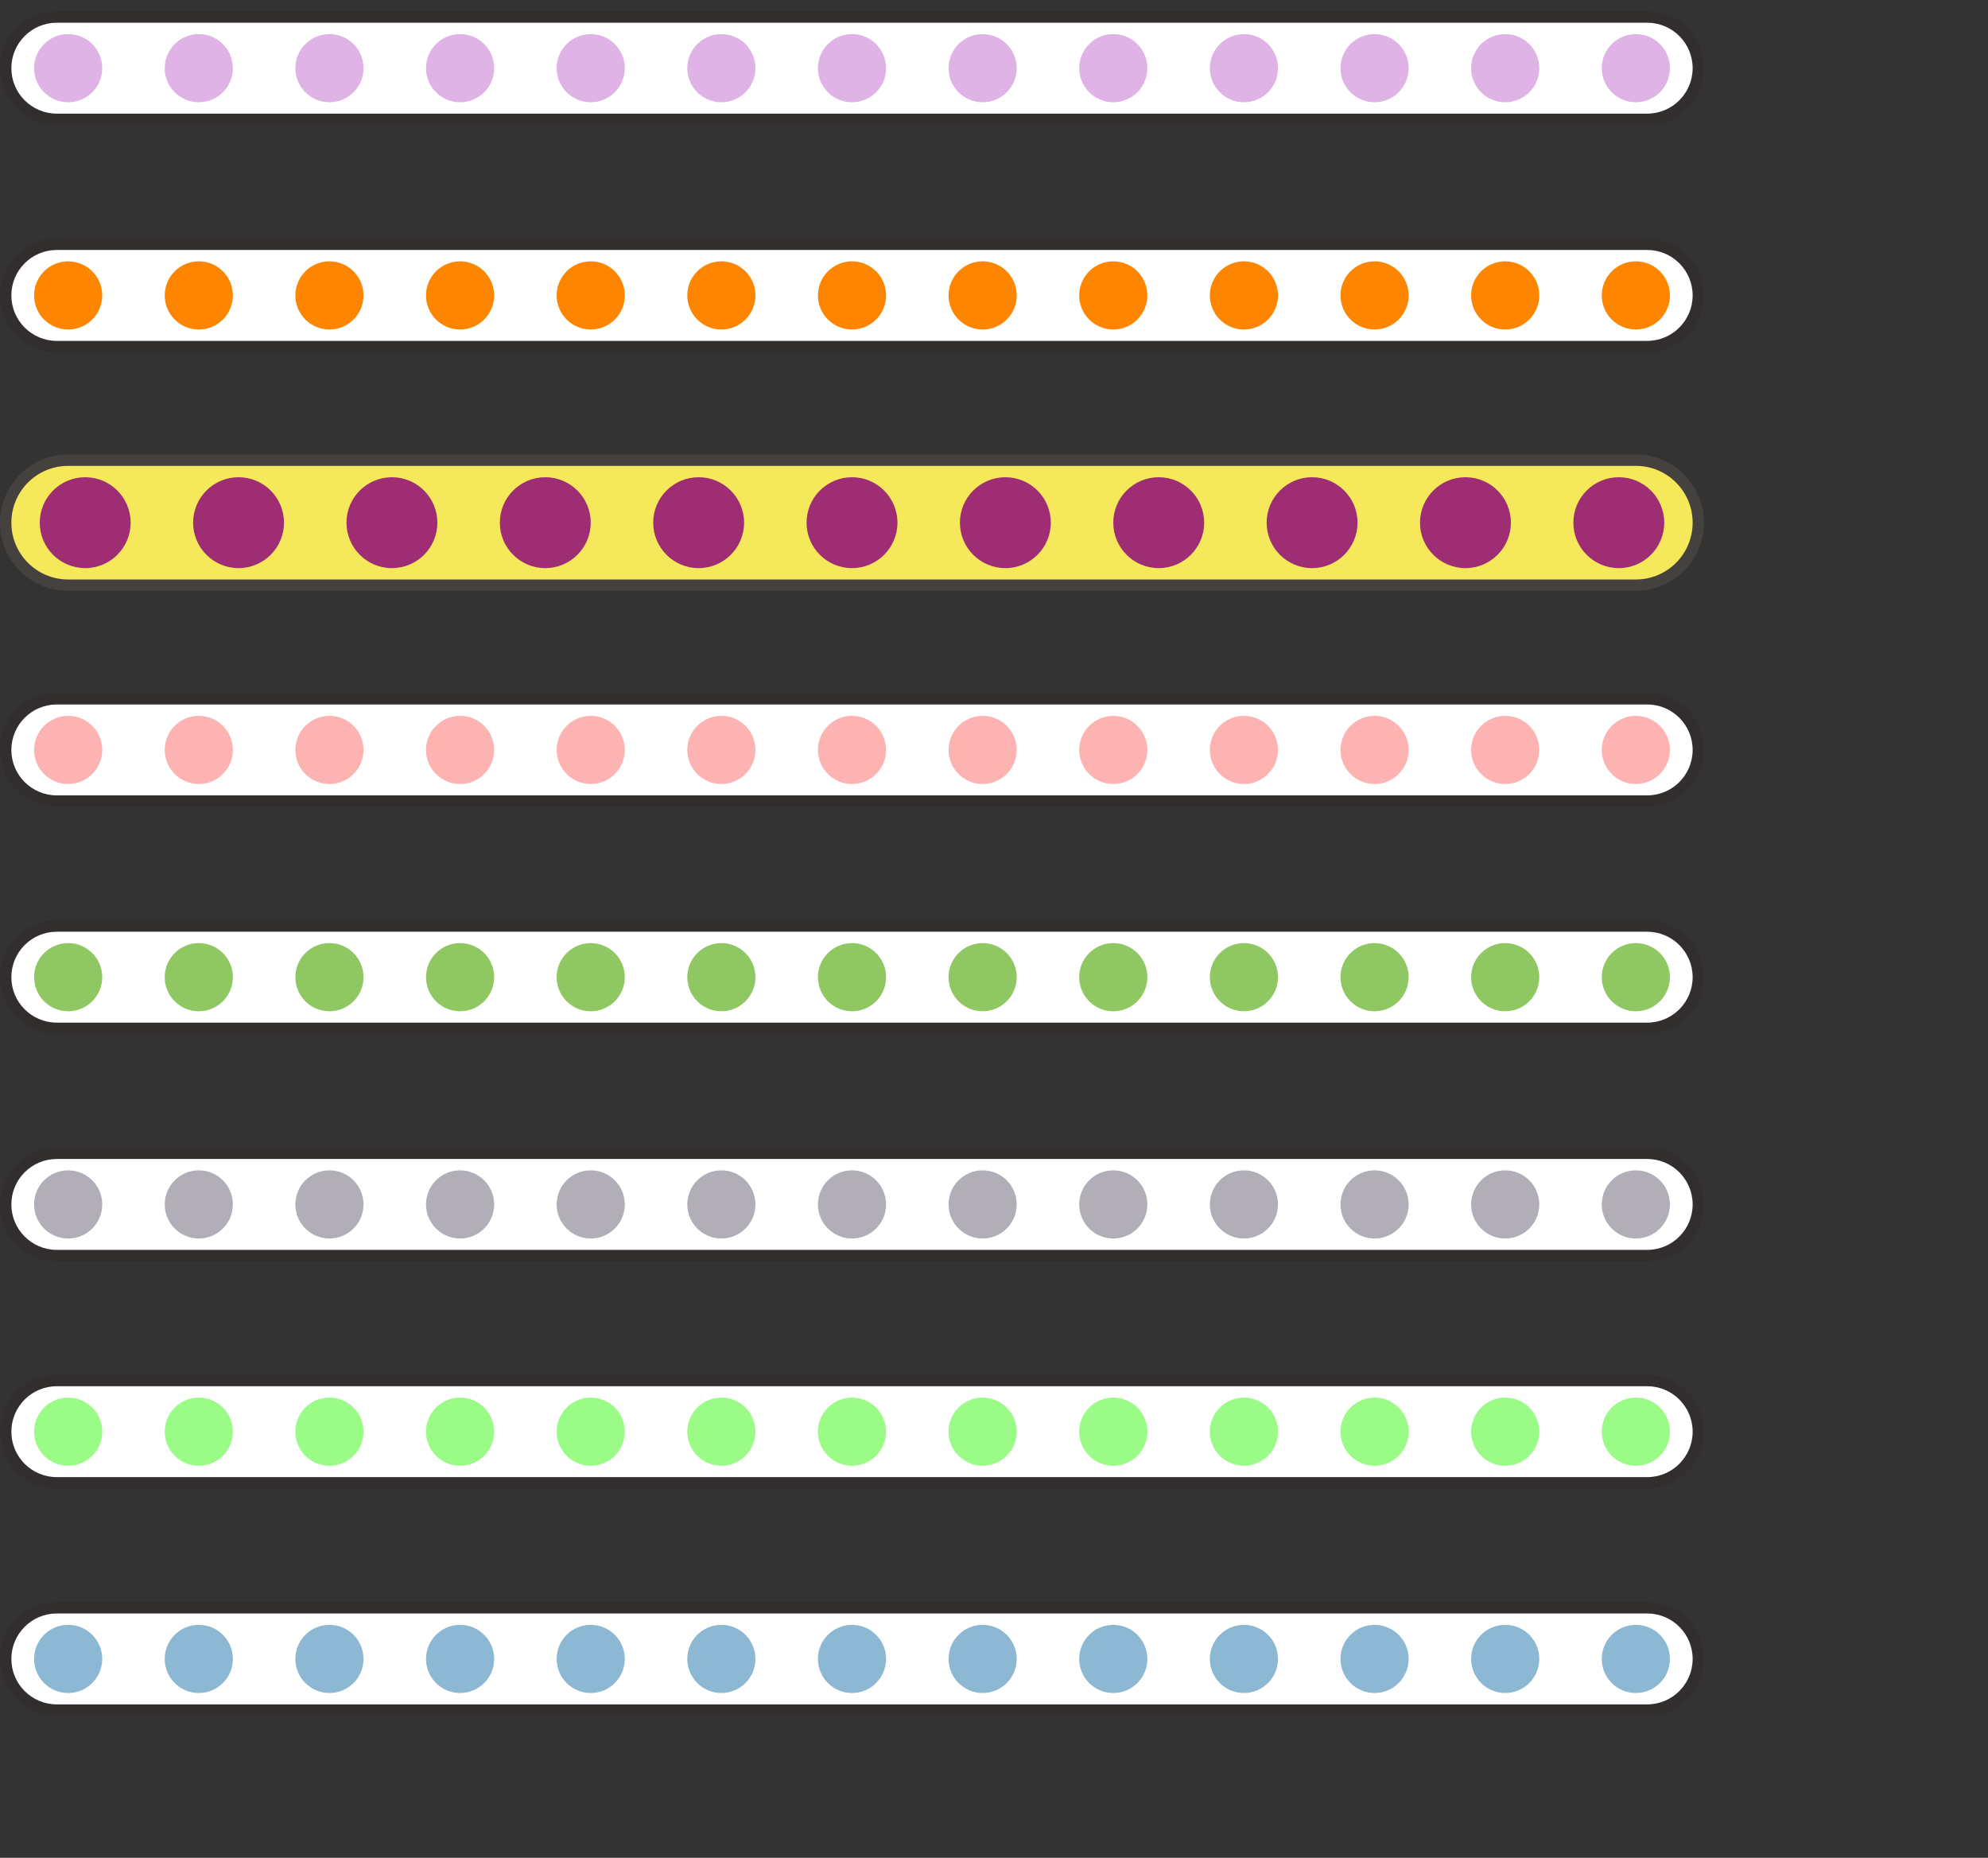 <svg viewBox="0 0 350 327" xmlns="http://www.w3.org/2000/svg">
<rect x="0" y="0" width="350" height="327" fill="#333333" stroke="none"/>
<g id="access_CustomersColor">

<path fill-rule="evenodd" clip-rule="evenodd" d="M0 12C0 17.523 4.477 22 10 22H290C295.523 22 300 17.523 300 12C300 6.477 295.523 2 290 2H10C4.477 2 0 6.477 0 12Z" fill="#300000" fill-opacity="0.1" />
<path fill-rule="evenodd" clip-rule="evenodd" d="M2 12C2 16.418 5.582 20 10 20H290C294.418 20 298 16.418 298 12C298 7.582 294.418 4 290 4H10C5.582 4 2 7.582 2 12Z" fill="white" />
<circle cx="12" cy="12" r="6" fill="#DFB3E5" />
<circle cx="35" cy="12" r="6" fill="#DFB3E5" />
<circle cx="58" cy="12" r="6" fill="#DFB3E5" />
<circle cx="81" cy="12" r="6" fill="#DFB3E5" />
<circle cx="104" cy="12" r="6" fill="#DFB3E5" />
<circle cx="127" cy="12" r="6" fill="#DFB3E5" />
<circle cx="150" cy="12" r="6" fill="#DFB3E5" />
<circle cx="173" cy="12" r="6" fill="#DFB3E5" />
<circle cx="196" cy="12" r="6" fill="#DFB3E5" />
<circle cx="219" cy="12" r="6" fill="#DFB3E5" />
<circle cx="242" cy="12" r="6" fill="#DFB3E5" />
<circle cx="265" cy="12" r="6" fill="#DFB3E5" />
<circle cx="288" cy="12" r="6" fill="#DFB3E5" />

</g>
<g id="access_EmergencyColor" transform="translate(0 40)">

<path fill-rule="evenodd" clip-rule="evenodd" d="M0 12C0 17.523 4.477 22 10 22H290C295.523 22 300 17.523 300 12C300 6.477 295.523 2 290 2H10C4.477 2 0 6.477 0 12Z" fill="#300000" fill-opacity="0.1" />
<path fill-rule="evenodd" clip-rule="evenodd" d="M2 12C2 16.418 5.582 20 10 20H290C294.418 20 298 16.418 298 12C298 7.582 294.418 4 290 4H10C5.582 4 2 7.582 2 12Z" fill="white" />
<circle cx="12" cy="12" r="6" fill="#FD8500" />
<circle cx="35" cy="12" r="6" fill="#FD8500" />
<circle cx="58" cy="12" r="6" fill="#FD8500" />
<circle cx="81" cy="12" r="6" fill="#FD8500" />
<circle cx="104" cy="12" r="6" fill="#FD8500" />
<circle cx="127" cy="12" r="6" fill="#FD8500" />
<circle cx="150" cy="12" r="6" fill="#FD8500" />
<circle cx="173" cy="12" r="6" fill="#FD8500" />
<circle cx="196" cy="12" r="6" fill="#FD8500" />
<circle cx="219" cy="12" r="6" fill="#FD8500" />
<circle cx="242" cy="12" r="6" fill="#FD8500" />
<circle cx="265" cy="12" r="6" fill="#FD8500" />
<circle cx="288" cy="12" r="6" fill="#FD8500" />

</g>
<g id="access_tollColor" transform="translate(0 80)">

<path fill-rule="evenodd" clip-rule="evenodd" d="M0 12C0 18.627 5.373 24 12 24H288C294.627 24 300 18.627 300 12C300 5.373 294.627 0 288 0H12C5.373 0 0 5.373 0 12Z" fill="#908079" fill-opacity="0.18" />
<path fill-rule="evenodd" clip-rule="evenodd" d="M2 12C2 17.523 6.477 22 12 22H288C293.523 22 298 17.523 298 12C298 6.477 293.523 2 288 2H12C6.477 2 2 6.477 2 12Z" fill="#F5E85B" />
<circle cx="15" cy="12" r="8" fill="#9E2D74" />
<circle cx="42" cy="12" r="8" fill="#9E2D74" />
<circle cx="69" cy="12" r="8" fill="#9E2D74" />
<circle cx="96" cy="12" r="8" fill="#9E2D74" />
<circle cx="123" cy="12" r="8" fill="#9E2D74" />
<circle cx="150" cy="12" r="8" fill="#9E2D74" />
<circle cx="177" cy="12" r="8" fill="#9E2D74" />
<circle cx="204" cy="12" r="8" fill="#9E2D74" />
<circle cx="231" cy="12" r="8" fill="#9E2D74" />
<circle cx="258" cy="12" r="8" fill="#9E2D74" />
<circle cx="285" cy="12" r="8" fill="#9E2D74" />

</g>
<g id="access_PrivateColor" transform="translate(0 120)">

<path fill-rule="evenodd" clip-rule="evenodd" d="M0 12C0 17.523 4.477 22 10 22H290C295.523 22 300 17.523 300 12C300 6.477 295.523 2 290 2H10C4.477 2 0 6.477 0 12Z" fill="#300000" fill-opacity="0.1" />
<path fill-rule="evenodd" clip-rule="evenodd" d="M2 12C2 16.418 5.582 20 10 20H290C294.418 20 298 16.418 298 12C298 7.582 294.418 4 290 4H10C5.582 4 2 7.582 2 12Z" fill="white" />
<circle cx="12" cy="12" r="6" fill="#FEB3B3" />
<circle cx="35" cy="12" r="6" fill="#FEB3B3" />
<circle cx="58" cy="12" r="6" fill="#FEB3B3" />
<circle cx="81" cy="12" r="6" fill="#FEB3B3" />
<circle cx="104" cy="12" r="6" fill="#FEB3B3" />
<circle cx="127" cy="12" r="6" fill="#FEB3B3" />
<circle cx="150" cy="12" r="6" fill="#FEB3B3" />
<circle cx="173" cy="12" r="6" fill="#FEB3B3" />
<circle cx="196" cy="12" r="6" fill="#FEB3B3" />
<circle cx="219" cy="12" r="6" fill="#FEB3B3" />
<circle cx="242" cy="12" r="6" fill="#FEB3B3" />
<circle cx="265" cy="12" r="6" fill="#FEB3B3" />
<circle cx="288" cy="12" r="6" fill="#FEB3B3" />

</g>
<g id="access_AgriculturalColor" transform="translate(0 160)">

<path fill-rule="evenodd" clip-rule="evenodd" d="M0 12C0 17.523 4.477 22 10 22H290C295.523 22 300 17.523 300 12C300 6.477 295.523 2 290 2H10C4.477 2 0 6.477 0 12Z" fill="#300000" fill-opacity="0.1" />
<path fill-rule="evenodd" clip-rule="evenodd" d="M2 12C2 16.418 5.582 20 10 20H290C294.418 20 298 16.418 298 12C298 7.582 294.418 4 290 4H10C5.582 4 2 7.582 2 12Z" fill="white" />
<circle cx="12" cy="12" r="6" fill="#8FC763" />
<circle cx="35" cy="12" r="6" fill="#8FC763" />
<circle cx="58" cy="12" r="6" fill="#8FC763" />
<circle cx="81" cy="12" r="6" fill="#8FC763" />
<circle cx="104" cy="12" r="6" fill="#8FC763" />
<circle cx="127" cy="12" r="6" fill="#8FC763" />
<circle cx="150" cy="12" r="6" fill="#8FC763" />
<circle cx="173" cy="12" r="6" fill="#8FC763" />
<circle cx="196" cy="12" r="6" fill="#8FC763" />
<circle cx="219" cy="12" r="6" fill="#8FC763" />
<circle cx="242" cy="12" r="6" fill="#8FC763" />
<circle cx="265" cy="12" r="6" fill="#8FC763" />
<circle cx="288" cy="12" r="6" fill="#8FC763" />

</g>
<g id="access_DeliveryColor" transform="translate(0 200)">

<path fill-rule="evenodd" clip-rule="evenodd" d="M0 12C0 17.523 4.477 22 10 22H290C295.523 22 300 17.523 300 12C300 6.477 295.523 2 290 2H10C4.477 2 0 6.477 0 12Z" fill="#300000" fill-opacity="0.1" />
<path fill-rule="evenodd" clip-rule="evenodd" d="M2 12C2 16.418 5.582 20 10 20H290C294.418 20 298 16.418 298 12C298 7.582 294.418 4 290 4H10C5.582 4 2 7.582 2 12Z" fill="white" />
<circle cx="12" cy="12" r="6" fill="#B2AEB7" />
<circle cx="35" cy="12" r="6" fill="#B2AEB7" />
<circle cx="58" cy="12" r="6" fill="#B2AEB7" />
<circle cx="81" cy="12" r="6" fill="#B2AEB7" />
<circle cx="104" cy="12" r="6" fill="#B2AEB7" />
<circle cx="127" cy="12" r="6" fill="#B2AEB7" />
<circle cx="150" cy="12" r="6" fill="#B2AEB7" />
<circle cx="173" cy="12" r="6" fill="#B2AEB7" />
<circle cx="196" cy="12" r="6" fill="#B2AEB7" />
<circle cx="219" cy="12" r="6" fill="#B2AEB7" />
<circle cx="242" cy="12" r="6" fill="#B2AEB7" />
<circle cx="265" cy="12" r="6" fill="#B2AEB7" />
<circle cx="288" cy="12" r="6" fill="#B2AEB7" />

</g>
<g id="access_PermissiveColor" transform="translate(0 240)">

<path fill-rule="evenodd" clip-rule="evenodd" d="M0 12C0 17.523 4.477 22 10 22H290C295.523 22 300 17.523 300 12C300 6.477 295.523 2 290 2H10C4.477 2 0 6.477 0 12Z" fill="#300000" fill-opacity="0.1" />
<path fill-rule="evenodd" clip-rule="evenodd" d="M2 12C2 16.418 5.582 20 10 20H290C294.418 20 298 16.418 298 12C298 7.582 294.418 4 290 4H10C5.582 4 2 7.582 2 12Z" fill="white" />
<circle cx="12" cy="12" r="6" fill="#9AFB87" />
<circle cx="35" cy="12" r="6" fill="#9AFB87" />
<circle cx="58" cy="12" r="6" fill="#9AFB87" />
<circle cx="81" cy="12" r="6" fill="#9AFB87" />
<circle cx="104" cy="12" r="6" fill="#9AFB87" />
<circle cx="127" cy="12" r="6" fill="#9AFB87" />
<circle cx="150" cy="12" r="6" fill="#9AFB87" />
<circle cx="173" cy="12" r="6" fill="#9AFB87" />
<circle cx="196" cy="12" r="6" fill="#9AFB87" />
<circle cx="219" cy="12" r="6" fill="#9AFB87" />
<circle cx="242" cy="12" r="6" fill="#9AFB87" />
<circle cx="265" cy="12" r="6" fill="#9AFB87" />
<circle cx="288" cy="12" r="6" fill="#9AFB87" />

</g>
<g id="access_DestinationColor" transform="translate(0 280)">

<path fill-rule="evenodd" clip-rule="evenodd" d="M0 12C0 17.523 4.477 22 10 22H290C295.523 22 300 17.523 300 12C300 6.477 295.523 2 290 2H10C4.477 2 0 6.477 0 12Z" fill="#300000" fill-opacity="0.1" />
<path fill-rule="evenodd" clip-rule="evenodd" d="M2 12C2 16.418 5.582 20 10 20H290C294.418 20 298 16.418 298 12C298 7.582 294.418 4 290 4H10C5.582 4 2 7.582 2 12Z" fill="white" />
<circle cx="12" cy="12" r="6" fill="#8DB8D3" />
<circle cx="35" cy="12" r="6" fill="#8DB8D3" />
<circle cx="58" cy="12" r="6" fill="#8DB8D3" />
<circle cx="81" cy="12" r="6" fill="#8DB8D3" />
<circle cx="104" cy="12" r="6" fill="#8DB8D3" />
<circle cx="127" cy="12" r="6" fill="#8DB8D3" />
<circle cx="150" cy="12" r="6" fill="#8DB8D3" />
<circle cx="173" cy="12" r="6" fill="#8DB8D3" />
<circle cx="196" cy="12" r="6" fill="#8DB8D3" />
<circle cx="219" cy="12" r="6" fill="#8DB8D3" />
<circle cx="242" cy="12" r="6" fill="#8DB8D3" />
<circle cx="265" cy="12" r="6" fill="#8DB8D3" />
<circle cx="288" cy="12" r="6" fill="#8DB8D3" />

</g>

</svg>